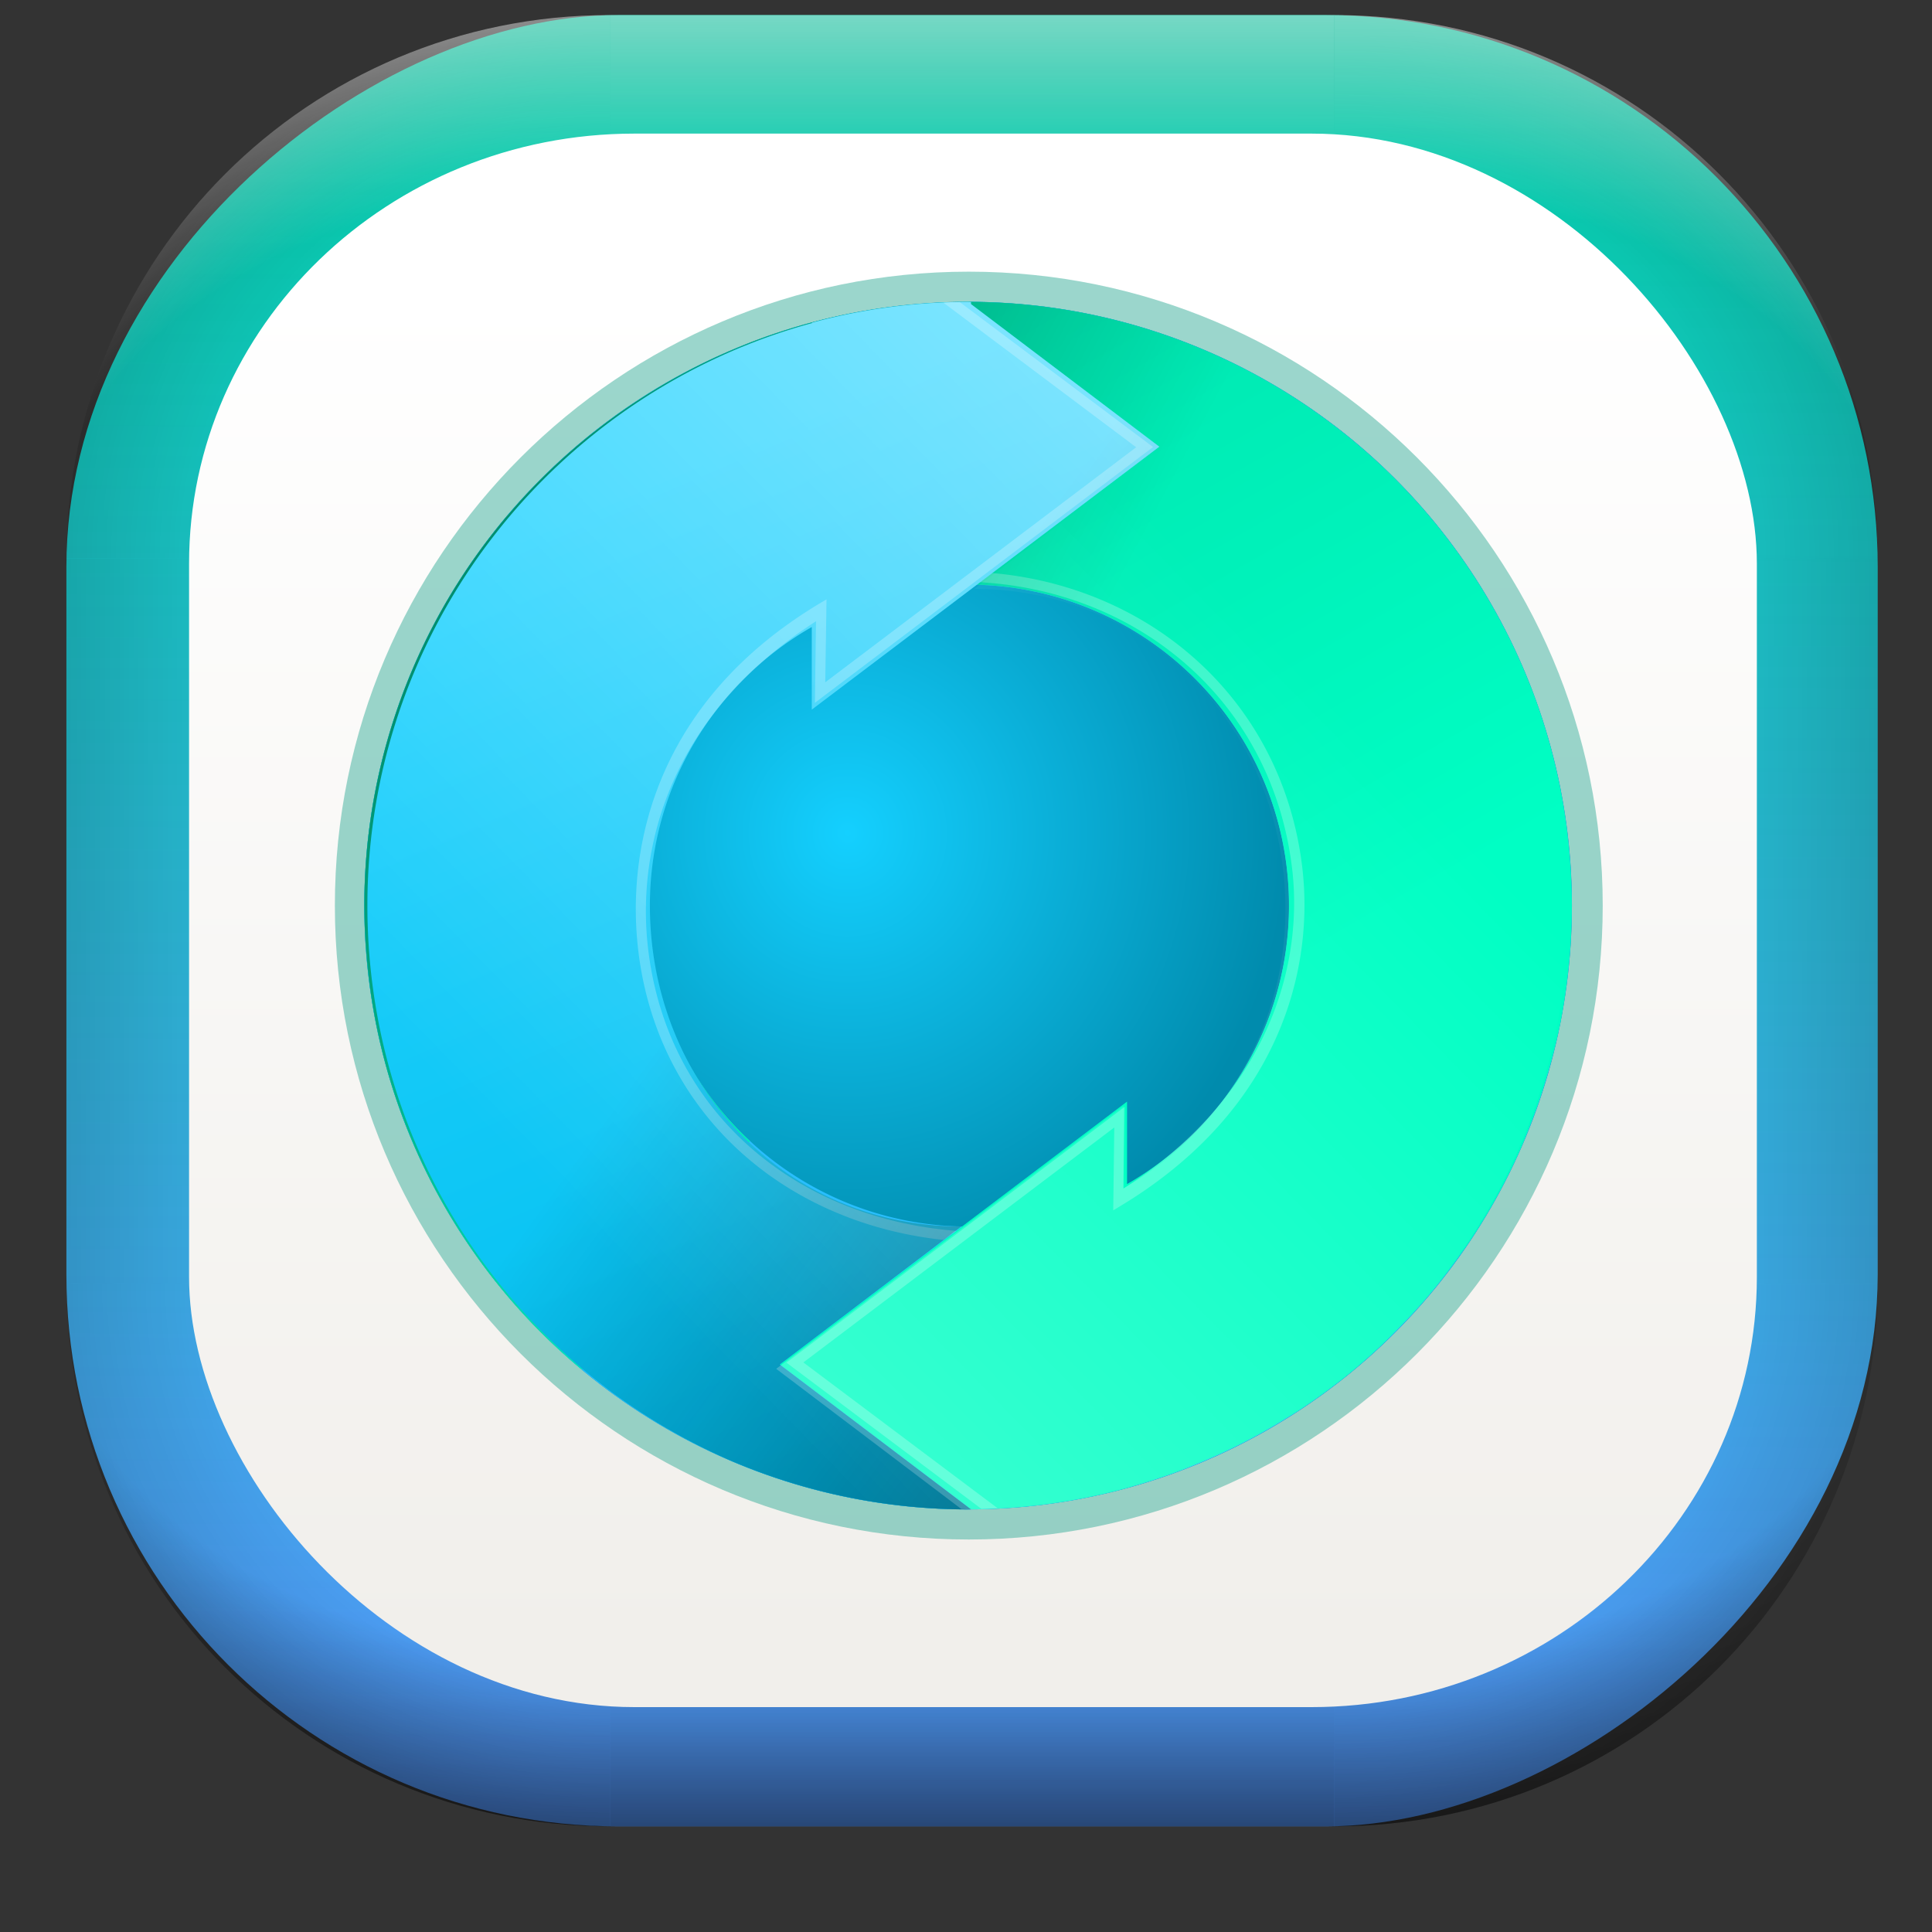 <?xml version="1.0" encoding="UTF-8" standalone="no"?>
<svg
   xmlns:dc="http://purl.org/dc/elements/1.1/"
   xmlns:cc="http://creativecommons.org/ns#"
   xmlns:rdf="http://www.w3.org/1999/02/22-rdf-syntax-ns#"
   xmlns:svg="http://www.w3.org/2000/svg"
   xmlns="http://www.w3.org/2000/svg"
   xmlns:xlink="http://www.w3.org/1999/xlink"
   xmlns:sodipodi="http://sodipodi.sourceforge.net/DTD/sodipodi-0.dtd"
   xmlns:inkscape="http://www.inkscape.org/namespaces/inkscape"
   width="64"
   height="64"
   viewBox="0 0 16.933 16.933"
   version="1.1"
   id="svg1114"
   inkscape:version="1.0.1 (3bc2e813f5, 2020-09-07)"
   sodipodi:docname="update-manager.svg">
  <rect x="0" y="0" width="16.933" height="16.933" fill="#333333" stroke="none"/>
  <style
     id="style912"></style>
  <defs
     id="defs1108">
    <linearGradient
       id="linearGradient1167"
       x1="40.752"
       x2="40.752"
       y1="28.508"
       y2="17.206"
       gradientUnits="userSpaceOnUse">
      <stop
         style="stop-color:#84fb6e;stop-opacity:1"
         stop-color="#0ab816"
         offset="0"
         id="stop1163" />
      <stop
         style="stop-color:#0dd41a;stop-opacity:1"
         stop-color="#0cf36c"
         offset="1"
         id="stop1165" />
    </linearGradient>
    <linearGradient
       inkscape:collect="always"
       id="7">
      <stop
         style="stop-color:#00d4aa;stop-opacity:1"
         offset="0"
         id="stop4635" />
      <stop
         style="stop-color:#5599ff;stop-opacity:1"
         offset="1"
         id="stop4637" />
    </linearGradient>
    <linearGradient
       id="cornerBevel"
       inkscape:collect="always">
      <stop
         style="stop-color:#000000;stop-opacity:0;"
         offset="0"
         id="stop2663" />
      <stop
         id="stop2671"
         offset="0.667"
         style="stop-color:#000000;stop-opacity:0" />
      <stop
         style="stop-color:#000000;stop-opacity:1;"
         offset="1"
         id="stop2661" />
    </linearGradient>
    <linearGradient
       id="bevel"
       inkscape:collect="always">
      <stop
         id="stop2685"
         offset="0"
         style="stop-color:#000000;stop-opacity:1;" />
      <stop
         id="stop2687"
         offset="1"
         style="stop-color:#000000;stop-opacity:0;" />
    </linearGradient>
    <linearGradient
       id="highlightCorner"
       inkscape:collect="always">
      <stop
         style="stop-color:#ffffff;stop-opacity:0;"
         offset="0"
         id="stop2613" />
      <stop
         id="stop2621"
         offset="0.667"
         style="stop-color:#ffffff;stop-opacity:0" />
      <stop
         style="stop-color:#ffffff;stop-opacity:1;"
         offset="1"
         id="stop2611" />
    </linearGradient>
    <linearGradient
       inkscape:collect="always"
       id="highlight">
      <stop
         style="stop-color:#ffffff;stop-opacity:1;"
         offset="0"
         id="stop2921" />
      <stop
         style="stop-color:#ffffff;stop-opacity:0;"
         offset="1"
         id="stop2923" />
    </linearGradient>
    <linearGradient
       gradientUnits="userSpaceOnUse"
       y2="-5.613"
       x2="39.965"
       y1="-5.695"
       x1="24.237"
       id="linearGradient1064"
       xlink:href="#7"
       inkscape:collect="always"
       gradientTransform="matrix(1,0,0,1,-24.073,-2.964)" />
    <radialGradient
       inkscape:collect="always"
       xlink:href="#highlightCorner"
       id="radialGradient15"
       gradientUnits="userSpaceOnUse"
       gradientTransform="matrix(0,-12.185,18.277,0,14.974,-49.949)"
       cx="-4.498"
       cy="-0.529"
       fx="-4.498"
       fy="-0.529"
       r="0.397" />
    <linearGradient
       inkscape:collect="always"
       xlink:href="#highlight"
       id="linearGradient15"
       gradientUnits="userSpaceOnUse"
       x1="-3.969"
       y1="-1.323"
       x2="-3.969"
       y2="-1.058"
       gradientTransform="matrix(6.092,0,0,6.092,32.705,8.08)" />
    <radialGradient
       inkscape:collect="always"
       xlink:href="#highlightCorner"
       id="radialGradient17"
       gradientUnits="userSpaceOnUse"
       gradientTransform="matrix(0,-12.185,-18.277,0,2.078,-49.949)"
       cx="-4.498"
       cy="-0.529"
       fx="-4.498"
       fy="-0.529"
       r="0.397" />
    <radialGradient
       inkscape:collect="always"
       xlink:href="#cornerBevel"
       id="radialGradient18"
       gradientUnits="userSpaceOnUse"
       gradientTransform="matrix(-4.1721285e-6,12.185,18.277,4.4241727e-6,14.974,66.109)"
       cx="-4.498"
       cy="-0.529"
       fx="-4.498"
       fy="-0.529"
       r="0.397" />
    <linearGradient
       inkscape:collect="always"
       xlink:href="#bevel"
       id="linearGradient18"
       gradientUnits="userSpaceOnUse"
       x1="-3.969"
       y1="-1.323"
       x2="-3.969"
       y2="-1.058"
       gradientTransform="matrix(6.092,0,0,6.092,32.705,-8.08)" />
    <radialGradient
       inkscape:collect="always"
       xlink:href="#cornerBevel"
       id="radialGradient20"
       gradientUnits="userSpaceOnUse"
       gradientTransform="matrix(4.1721285e-6,12.185,-18.277,4.4241727e-6,2.078,66.109)"
       cx="-4.498"
       cy="-0.529"
       fx="-4.498"
       fy="-0.529"
       r="0.397" />
    <radialGradient
       inkscape:collect="always"
       xlink:href="#cornerBevel"
       id="radialGradient25"
       gradientUnits="userSpaceOnUse"
       gradientTransform="matrix(12.185,0,0,12.185,60.107,11.304)"
       cx="-4.498"
       cy="-0.529"
       fx="-4.498"
       fy="-0.529"
       r="0.397" />
    <linearGradient
       inkscape:collect="always"
       xlink:href="#bevel"
       id="linearGradient25"
       gradientUnits="userSpaceOnUse"
       x1="-3.969"
       y1="-1.323"
       x2="-3.969"
       y2="-1.058"
       gradientTransform="matrix(6.092,0,0,6.092,32.705,8.08)" />
    <radialGradient
       inkscape:collect="always"
       xlink:href="#cornerBevel"
       id="radialGradient29"
       gradientUnits="userSpaceOnUse"
       gradientTransform="matrix(0,-12.185,12.185,0,11.75,-43.502)"
       cx="-4.498"
       cy="-0.529"
       fx="-4.498"
       fy="-0.529"
       r="0.397" />
    <radialGradient
       inkscape:collect="always"
       xlink:href="#cornerBevel"
       id="radialGradient30"
       gradientUnits="userSpaceOnUse"
       gradientTransform="matrix(-12.185,0,0,-12.185,-43.056,4.856)"
       cx="-4.498"
       cy="-0.529"
       fx="-4.498"
       fy="-0.529"
       r="0.397" />
    <radialGradient
       inkscape:collect="always"
       xlink:href="#cornerBevel"
       id="radialGradient31"
       gradientUnits="userSpaceOnUse"
       gradientTransform="matrix(0,12.185,-12.185,0,5.302,59.661)"
       cx="-4.498"
       cy="-0.529"
       fx="-4.498"
       fy="-0.529"
       r="0.397" />
    <linearGradient
       inkscape:collect="always"
       xlink:href="#bevel"
       id="linearGradient34"
       gradientUnits="userSpaceOnUse"
       x1="-3.969"
       y1="-1.323"
       x2="-3.969"
       y2="-1.058"
       gradientTransform="matrix(6.092,0,0,6.092,16.099,8.526)" />
    <linearGradient
       inkscape:collect="always"
       xlink:href="#bevel"
       id="linearGradient35"
       gradientUnits="userSpaceOnUse"
       x1="-3.969"
       y1="-1.323"
       x2="-3.969"
       y2="-1.058"
       gradientTransform="matrix(6.092,0,0,6.092,15.653,-8.08)" />
    <linearGradient
       inkscape:collect="always"
       xlink:href="#bevel"
       id="linearGradient36"
       gradientUnits="userSpaceOnUse"
       x1="-3.969"
       y1="-1.323"
       x2="-3.969"
       y2="-1.058"
       gradientTransform="matrix(6.092,0,0,6.092,32.259,-8.526)" />
    <linearGradient
       id="linearGradient4213">
      <stop
         style="stop-color:#ee6406"
         id="stop2" />
      <stop
         offset="1"
         style="stop-color:#ffce0d"
         id="stop4" />
    </linearGradient>
    <linearGradient
       xlink:href="#linearGradient4213"
       id="linearGradient4234-9-7"
       x1="428.571"
       x2="388.571"
       gradientUnits="userSpaceOnUse"
       gradientTransform="matrix(0.203,0,0,0.341,-75.25,-168.773)" />
    <linearGradient
       id="a"
       x1="7.937"
       x2="7.937"
       y1="15.081"
       y2="1.852"
       gradientTransform="matrix(0.893,0,0,0.893,0.908,0.915)"
       gradientUnits="userSpaceOnUse">
      <stop
         offset="0"
         stop-color="#f1efeb"
         id="stop1" />
      <stop
         offset="1"
         stop-color="#fff"
         id="stop2-3" />
    </linearGradient>
    <filter
       id="b"
       width="1.216"
       height="1.216"
       x="-0.108"
       y="-0.108"
       color-interpolation-filters="sRGB">
      <feGaussianBlur
         stdDeviation="1.881"
         id="feGaussianBlur8" />
    </filter>
    <linearGradient
       id="c"
       x1="21.182"
       x2="49.712"
       y1="40.243"
       y2="40.243"
       gradientTransform="matrix(1.02,0,0,1.02,-1.055,1.47)"
       gradientUnits="userSpaceOnUse">
      <stop
         offset="0"
         stop-color="#0b4e90"
         id="stop5" />
      <stop
         offset="1"
         stop-color="#0d559d"
         id="stop6-3" />
    </linearGradient>
    <linearGradient
       id="d"
       x1="11.804"
       x2="30.743"
       y1="36.254"
       y2="36.254"
       gradientTransform="matrix(1.02,0,0,1.02,-1.055,1.47)"
       gradientUnits="userSpaceOnUse">
      <stop
         offset="0"
         stop-color="#0078d4"
         id="stop3" />
      <stop
         offset="1"
         stop-color="#108ddc"
         id="stop4-6" />
    </linearGradient>
    <filter
       id="e"
       width="1.159"
       height="1.338"
       x="-0.079"
       y="-0.169"
       color-interpolation-filters="sRGB">
      <feGaussianBlur
         stdDeviation=".861"
         id="feGaussianBlur9" />
    </filter>
    <filter
       id="f"
       width="1.314"
       height="1.165"
       x="-0.157"
       y="-0.082"
       color-interpolation-filters="sRGB">
      <feGaussianBlur
         stdDeviation="1.152"
         id="feGaussianBlur10" />
    </filter>
    <linearGradient
       id="g"
       x1="11.788"
       x2="52.749"
       y1="25.106"
       y2="25.106"
       gradientTransform="matrix(1.02,0,0,1.02,-1.055,1.47)"
       gradientUnits="userSpaceOnUse">
      <stop
         offset="0"
         stop-color="#40bfff"
         id="stop1-7" />
      <stop
         offset="1"
         stop-color="#5fde56"
         id="stop2-5" />
    </linearGradient>
    <radialGradient
       inkscape:collect="always"
       xlink:href="#linearGradient1292"
       id="radialGradient1294"
       cx="8.541"
       cy="288.609"
       fx="8.541"
       fy="288.609"
       r="7.73"
       gradientUnits="userSpaceOnUse"
       gradientTransform="matrix(0.499,0.005,-0.005,0.521,4.612,-143.106)" />
    <linearGradient
       inkscape:collect="always"
       id="linearGradient1292">
      <stop
         style="stop-color:#14d0ff;stop-opacity:1"
         offset="0"
         id="stop1288" />
      <stop
         style="stop-color:#008bad;stop-opacity:1"
         offset="1"
         id="stop1290" />
    </linearGradient>
    <linearGradient
       inkscape:collect="always"
       xlink:href="#linearGradient1308"
       id="linearGradient1310"
       x1="5.339"
       y1="-11.83"
       x2="39.301"
       y2="47.029"
       gradientUnits="userSpaceOnUse"
       gradientTransform="matrix(0.181,0,0,0.181,1.555,1.561)" />
    <linearGradient
       inkscape:collect="always"
       id="linearGradient1308">
      <stop
         style="stop-color:#00cd9d;stop-opacity:1"
         offset="0"
         id="stop1304" />
      <stop
         style="stop-color:#00ffc4;stop-opacity:1"
         offset="1"
         id="stop1306" />
    </linearGradient>
    <linearGradient
       inkscape:collect="always"
       xlink:href="#linearGradient3874-2"
       id="linearGradient1330"
       gradientUnits="userSpaceOnUse"
       x1="-6.58"
       y1="-13.571"
       x2="47.873"
       y2="15.422"
       gradientTransform="matrix(0.181,0,0,0.181,1.555,1.561)" />
    <linearGradient
       id="linearGradient3874-2">
      <stop
         style="stop-color:#000d0e;stop-opacity:0.841;"
         offset="0"
         id="stop3876" />
      <stop
         style="stop-color:#000000;stop-opacity:0;"
         offset="1"
         id="stop3878" />
    </linearGradient>
    <linearGradient
       inkscape:collect="always"
       xlink:href="#linearGradient1316"
       id="linearGradient1318"
       x1="6.813"
       y1="283.342"
       x2="11.741"
       y2="294.868"
       gradientUnits="userSpaceOnUse"
       gradientTransform="matrix(0.685,0,0,0.685,1.555,-190.166)" />
    <linearGradient
       inkscape:collect="always"
       id="linearGradient1316">
      <stop
         style="stop-color:#24d3ff;stop-opacity:1;"
         offset="0"
         id="stop1312" />
      <stop
         style="stop-color:#00beee;stop-opacity:1"
         offset="1"
         id="stop1314" />
    </linearGradient>
    <linearGradient
       inkscape:collect="always"
       xlink:href="#linearGradient3874-2"
       id="linearGradient1334"
       gradientUnits="userSpaceOnUse"
       x1="16.699"
       y1="301.768"
       x2="4.69"
       y2="292.99"
       gradientTransform="matrix(0.685,0,0,0.685,1.555,-190.166)" />
    <linearGradient
       inkscape:collect="always"
       xlink:href="#linearGradient1351"
       id="linearGradient1353"
       x1="14.467"
       y1="278.116"
       x2="2.113"
       y2="290.191"
       gradientUnits="userSpaceOnUse"
       gradientTransform="matrix(0.685,0,0,0.685,1.555,-190.166)" />
    <linearGradient
       inkscape:collect="always"
       id="linearGradient1351">
      <stop
         style="stop-color:#ffffff;stop-opacity:0.577"
         offset="0"
         id="stop1347" />
      <stop
         style="stop-color:#ffffff;stop-opacity:0;"
         offset="1"
         id="stop1349" />
    </linearGradient>
    <linearGradient
       inkscape:collect="always"
       xlink:href="#linearGradient1351"
       id="linearGradient1359"
       gradientUnits="userSpaceOnUse"
       x1="14.467"
       y1="278.116"
       x2="2.113"
       y2="290.191"
       gradientTransform="matrix(-0.685,0,0,-0.685,13.243,205.02)" />
  </defs>
  <sodipodi:namedview
     id="base"
     pagecolor="#e2e2e2"
     bordercolor="#666666"
     borderopacity="1.0"
     inkscape:pageopacity="0"
     inkscape:pageshadow="2"
     inkscape:zoom="6.6098081"
     inkscape:cx="46.013544"
     inkscape:cy="27.269913"
     inkscape:document-units="px"
     inkscape:current-layer="layer1"
     inkscape:document-rotation="0"
     showgrid="true"
     units="px"
     inkscape:window-width="1920"
     inkscape:window-height="996"
     inkscape:window-x="0"
     inkscape:window-y="0"
     inkscape:window-maximized="1"
     inkscape:object-paths="true"
     inkscape:snap-grids="true"
     inkscape:snap-intersection-paths="true"
     inkscape:snap-smooth-nodes="true"
     inkscape:snap-midpoints="true"
     inkscape:showpageshadow="2"
     inkscape:pagecheckerboard="0"
     inkscape:deskcolor="#d1d1d1">
    <inkscape:grid
       id="grid1"
       units="px"
       originx="0"
       originy="0"
       spacingx="0.265"
       spacingy="0.265"
       empcolor="#0099e5"
       empopacity="0.302"
       color="#0099e5"
       opacity="0.149"
       empspacing="5"
       dotted="false"
       gridanglex="30"
       gridanglez="30"
       visible="true" />
  </sodipodi:namedview>
  <g
     inkscape:label="Layer 1"
     inkscape:groupmode="layer"
     id="layer1">
    <g
       id="g1">
      <rect
         ry="4.836"
         rx="4.836"
         style="fill:url(#linearGradient1064);fill-opacity:1;stroke-width:6.092"
         x="0.132"
         y="-16.457"
         width="15.875"
         height="15.875"
         id="use1056"
         transform="rotate(90)" />
      <path
         d="m 5.345,0.132 c -2.638,0 -4.762,2.124 -4.762,4.762 H 5.345 Z"
         style="opacity:0.15;fill:url(#radialGradient25);fill-opacity:1;stroke-width:6.092"
         id="path20" />
      <rect
         y="0.132"
         x="5.345"
         height="1.587"
         width="6.35"
         id="rect20"
         style="opacity:0.15;fill:url(#linearGradient25);fill-opacity:1;stroke-width:4.836;stroke-linecap:round;stroke-linejoin:round;paint-order:stroke fill markers" />
      <path
         d="m 0.582,11.245 c 0,2.638 2.124,4.762 4.762,4.762 v -4.762 z"
         style="opacity:0.15;fill:url(#radialGradient29);fill-opacity:1;stroke-width:6.092"
         id="use20" />
      <rect
         y="0.582"
         x="-11.245"
         height="1.587"
         width="6.35"
         id="use21"
         style="opacity:0.15;fill:url(#linearGradient34);fill-opacity:1;stroke-width:4.836;stroke-linecap:round;stroke-linejoin:round;paint-order:stroke fill markers"
         transform="rotate(-90)" />
      <path
         d="m 11.695,16.007 c 2.638,0 4.763,-2.124 4.763,-4.762 h -4.763 z"
         style="opacity:0.15;fill:url(#radialGradient30);fill-opacity:1;stroke-width:6.092"
         id="use22" />
      <rect
         y="-16.007"
         x="-11.695"
         height="1.587"
         width="6.35"
         id="use23"
         style="opacity:0.15;fill:url(#linearGradient35);fill-opacity:1;stroke-width:4.836;stroke-linecap:round;stroke-linejoin:round;paint-order:stroke fill markers"
         transform="scale(-1)" />
      <path
         d="m 16.457,4.895 c 0,-2.638 -2.124,-4.762 -4.763,-4.762 V 4.895 Z"
         style="opacity:0.15;fill:url(#radialGradient31);fill-opacity:1;stroke-width:6.092"
         id="use24" />
      <rect
         y="-16.457"
         x="4.895"
         height="1.587"
         width="6.35"
         id="use25"
         style="opacity:0.15;fill:url(#linearGradient36);fill-opacity:1;stroke-width:4.836;stroke-linecap:round;stroke-linejoin:round;paint-order:stroke fill markers"
         transform="rotate(90)" />
      <path
         d="m 5.345,0.132 c -2.638,0 -4.763,2.124 -4.763,4.762 H 5.345 Z"
         style="opacity:0.5;fill:url(#radialGradient15);fill-opacity:1;stroke-width:6.092"
         id="path14" />
      <rect
         y="0.132"
         x="5.345"
         height="1.587"
         width="6.35"
         id="rect14"
         style="opacity:0.5;fill:url(#linearGradient15);fill-opacity:1;stroke-width:4.836;stroke-linecap:round;stroke-linejoin:round;paint-order:stroke fill markers" />
      <path
         d="m 11.695,0.132 c 2.638,0 4.763,2.124 4.763,4.762 h -4.763 z"
         style="opacity:0.5;fill:url(#radialGradient17);fill-opacity:1;stroke-width:6.092"
         id="use14" />
      <path
         id="path17"
         style="opacity:0.5;fill:url(#radialGradient18);fill-opacity:1;stroke-width:6.092"
         d="m 5.345,16.007 c -2.638,0 -4.763,-2.124 -4.763,-4.763 h 4.763 z" />
      <rect
         style="opacity:0.5;fill:url(#linearGradient18);fill-opacity:1;stroke-width:4.836;stroke-linecap:round;stroke-linejoin:round;paint-order:stroke fill markers"
         id="rect17"
         width="6.35"
         height="1.587"
         x="5.345"
         y="-16.007"
         transform="scale(1,-1)" />
      <path
         id="use17"
         style="opacity:0.5;fill:url(#radialGradient20);fill-opacity:1;stroke-width:6.092"
         d="m 11.695,16.007 c 2.638,0 4.763,-2.124 4.763,-4.763 h -4.763 z" />
    </g>
    <rect
       width="13.741"
       height="13.791"
       x="1.657"
       y="1.171"
       fill="url(#a)"
       rx="3.903"
       ry="3.77"
       id="rect2"
       style="fill:url(#a);stroke-width:0.265" />
    <path
       sodipodi:nodetypes="sssss"
       inkscape:connector-curvature="0"
       id="circle45-5-7"
       d="m 8.491,2.381 c -3.066,0 -5.556,2.491 -5.556,5.556 0,3.066 2.491,5.556 5.556,5.556 3.066,0 5.556,-2.491 5.556,-5.556 0,-3.066 -2.491,-5.556 -5.556,-5.556 z"
       style="color:#000000;font-style:normal;font-variant:normal;font-weight:normal;font-stretch:normal;font-size:medium;line-height:normal;font-family:sans-serif;font-variant-ligatures:normal;font-variant-position:normal;font-variant-caps:normal;font-variant-numeric:normal;font-variant-alternates:normal;font-feature-settings:normal;text-indent:0;text-align:start;text-decoration:none;text-decoration-line:none;text-decoration-style:solid;text-decoration-color:#000000;letter-spacing:normal;word-spacing:normal;text-transform:none;writing-mode:lr-tb;direction:ltr;text-orientation:mixed;dominant-baseline:auto;baseline-shift:baseline;text-anchor:start;white-space:normal;shape-padding:0;clip-rule:nonzero;display:inline;overflow:visible;visibility:visible;isolation:auto;mix-blend-mode:normal;color-interpolation:sRGB;color-interpolation-filters:linearRGB;solid-color:#000000;solid-opacity:1;vector-effect:none;fill:#4ab5a2;fill-opacity:0.55;fill-rule:nonzero;stroke:none;stroke-width:0.497;stroke-linecap:butt;stroke-linejoin:miter;stroke-miterlimit:4;stroke-dasharray:none;stroke-dashoffset:0;stroke-opacity:1;color-rendering:auto;image-rendering:auto;shape-rendering:auto;text-rendering:auto;enable-background:accumulate" />
    <path
       sodipodi:nodetypes="sssss"
       inkscape:connector-curvature="0"
       id="circle45-5-7-3"
       d="m 8.491,2.91 c -2.774,0 -5.027,2.253 -5.027,5.027 0,2.774 2.254,5.027 5.027,5.027 2.774,0 5.027,-2.253 5.027,-5.027 0,-2.774 -2.253,-5.027 -5.027,-5.027 z"
       style="color:#000000;font-style:normal;font-variant:normal;font-weight:normal;font-stretch:normal;font-size:medium;line-height:normal;font-family:sans-serif;font-variant-ligatures:normal;font-variant-position:normal;font-variant-caps:normal;font-variant-numeric:normal;font-variant-alternates:normal;font-feature-settings:normal;text-indent:0;text-align:start;text-decoration:none;text-decoration-line:none;text-decoration-style:solid;text-decoration-color:#000000;letter-spacing:normal;word-spacing:normal;text-transform:none;writing-mode:lr-tb;direction:ltr;text-orientation:mixed;dominant-baseline:auto;baseline-shift:baseline;text-anchor:start;white-space:normal;shape-padding:0;clip-rule:nonzero;display:inline;overflow:visible;visibility:visible;isolation:auto;mix-blend-mode:normal;color-interpolation:sRGB;color-interpolation-filters:linearRGB;solid-color:#000000;solid-opacity:1;vector-effect:none;fill:#ffffff;fill-opacity:1;fill-rule:nonzero;stroke:none;stroke-width:0.45;stroke-linecap:butt;stroke-linejoin:miter;stroke-miterlimit:4;stroke-dasharray:none;stroke-dashoffset:0;stroke-opacity:1;color-rendering:auto;image-rendering:auto;shape-rendering:auto;text-rendering:auto;enable-background:accumulate" />
    <circle
       style="fill:url(#radialGradient1294);fill-opacity:1;stroke:none;stroke-width:0.56;stroke-linecap:round;stroke-miterlimit:4;stroke-dasharray:none;stroke-dashoffset:0;stroke-opacity:1"
       id="path826"
       cx="8.485"
       cy="7.937"
       r="5.292" />
    <path
       style="fill:#29befd;fill-opacity:1;stroke:none;stroke-width:0.56;stroke-linecap:round;stroke-miterlimit:4;stroke-dasharray:none;stroke-dashoffset:0;stroke-opacity:1"
       d="M 8.485,2.646 A 5.292,5.292 0 0 0 3.193,7.937 5.292,5.292 0 0 0 8.485,13.229 5.292,5.292 0 0 0 13.776,7.937 5.292,5.292 0 0 0 8.485,2.646 Z m 0,2.478 a 2.813,2.813 0 0 1 2.813,2.813 2.813,2.813 0 0 1 -2.813,2.813 2.813,2.813 0 0 1 -2.813,-2.813 2.813,2.813 0 0 1 2.813,-2.813 z"
       id="circle1254" />
    <path
       style="fill:url(#linearGradient1310);fill-opacity:1;stroke:none;stroke-width:0.56;stroke-linecap:round;stroke-miterlimit:4;stroke-dasharray:none;stroke-dashoffset:0;stroke-opacity:1"
       d="m 8.485,2.646 a 5.292,5.292 0 0 0 -0.34,0.012 c -0.022,0.001 -0.044,0.003 -0.066,0.005 a 5.292,5.292 0 0 0 -0.479,0.058 c -0.011,0.002 -0.021,0.004 -0.032,0.006 a 5.292,5.292 0 0 0 -0.496,0.111 5.292,5.292 0 0 0 -0.006,0.002 5.292,5.292 0 0 0 -0.494,0.164 c -0.004,0.002 -0.007,0.003 -0.011,0.005 a 5.292,5.292 0 0 0 -0.469,0.21 c -0.005,0.003 -0.011,0.006 -0.017,0.009 a 5.292,5.292 0 0 0 -0.43,0.247 c -0.013,0.008 -0.026,0.017 -0.039,0.025 a 5.292,5.292 0 0 0 -0.389,0.278 c -0.013,0.01 -0.027,0.021 -0.04,0.031 a 5.292,5.292 0 0 0 -0.354,0.311 c -0.014,0.013 -0.028,0.027 -0.042,0.04 a 5.292,5.292 0 0 0 -0.325,0.349 c -0.01,0.011 -0.02,0.022 -0.029,0.033 a 5.292,5.292 0 0 0 -0.305,0.402 c -0.002,0.004 -0.005,0.007 -0.007,0.01 a 5.292,5.292 0 0 0 -0.922,2.984 5.292,5.292 0 0 0 0.013,0.353 c 0.001,0.017 0.003,0.034 0.004,0.051 a 5.292,5.292 0 0 0 0.176,1.011 5.292,5.292 0 0 0 0.165,0.496 c 0.001,0.003 0.002,0.007 0.004,0.01 a 5.292,5.292 0 0 0 0.208,0.466 c 0.004,0.009 0.009,0.017 0.013,0.026 a 5.292,5.292 0 0 0 0.248,0.432 c 0.007,0.011 0.015,0.022 0.022,0.034 a 5.292,5.292 0 0 0 0.288,0.403 c 0.006,0.007 0.012,0.015 0.018,0.022 a 5.292,5.292 0 0 0 0.336,0.382 5.292,5.292 0 0 0 0.377,0.351 c 0.005,0.004 0.01,0.009 0.015,0.013 a 5.292,5.292 0 0 0 0.021,0.016 l 1.473,-2.002 c -0.555,-0.514 -0.903,-1.249 -0.903,-2.065 -1.6e-5,-1.554 1.259,-2.813 2.813,-2.813 1.554,-1.61e-5 2.813,1.259 2.813,2.813 1.1e-5,1.046 -0.572,1.957 -1.419,2.441 V 9.655 l -3.044,2.304 1.65,1.249 v 0.02 a 5.292,5.292 0 0 0 1.412,-0.192 c 0.009,-0.003 0.018,-0.006 0.027,-0.009 a 5.292,5.292 0 0 0 0.442,-0.147 c 0.039,-0.015 0.076,-0.031 0.115,-0.047 a 5.292,5.292 0 0 0 0.335,-0.15 c 0.046,-0.022 0.091,-0.046 0.136,-0.069 a 5.292,5.292 0 0 0 0.305,-0.175 c 0.042,-0.026 0.084,-0.05 0.125,-0.077 a 5.292,5.292 0 0 0 0.354,-0.253 c 0.014,-0.011 0.029,-0.02 0.042,-0.031 0.003,-0.002 0.005,-0.005 0.008,-0.007 a 5.292,5.292 0 0 0 0.347,-0.305 c 0.043,-0.041 0.083,-0.084 0.125,-0.126 A 5.292,5.292 0 0 0 12.469,11.414 c 0.041,-0.047 0.081,-0.095 0.12,-0.143 a 5.292,5.292 0 0 0 0.197,-0.259 c 0.03,-0.042 0.061,-0.083 0.09,-0.126 a 5.292,5.292 0 0 0 0.472,-0.867 c 0.011,-0.027 0.021,-0.054 0.032,-0.081 a 5.292,5.292 0 0 0 0.14,-0.383 c 0.013,-0.041 0.025,-0.082 0.037,-0.123 a 5.292,5.292 0 0 0 0.113,-0.441 c 9.6e-5,-4.763e-4 2.53e-4,-9.525e-4 3.7e-4,-0.001 a 5.292,5.292 0 0 0 3.71e-4,-0.002 5.292,5.292 0 0 0 0.076,-0.507 c 8.21e-4,-0.008 0.002,-0.016 0.003,-0.025 A 5.292,5.292 0 0 0 13.776,7.937 5.292,5.292 0 0 0 13.764,7.598 c -0.001,-0.022 -0.003,-0.044 -0.005,-0.066 A 5.292,5.292 0 0 0 13.701,7.053 c -0.002,-0.011 -0.004,-0.023 -0.006,-0.034 A 5.292,5.292 0 0 0 13.584,6.526 c -9.26e-4,-0.003 -0.002,-0.007 -0.003,-0.01 A 5.292,5.292 0 0 0 13.419,6.025 c -0.002,-0.004 -0.003,-0.007 -0.005,-0.011 A 5.292,5.292 0 0 0 13.204,5.545 c -0.003,-0.005 -0.006,-0.011 -0.009,-0.017 A 5.292,5.292 0 0 0 12.949,5.099 c -0.008,-0.013 -0.017,-0.026 -0.025,-0.039 A 5.292,5.292 0 0 0 12.646,4.671 c -0.01,-0.013 -0.021,-0.027 -0.031,-0.04 a 5.292,5.292 0 0 0 -0.311,-0.354 c -0.013,-0.014 -0.026,-0.028 -0.04,-0.042 a 5.292,5.292 0 0 0 -0.348,-0.324 c -0.012,-0.01 -0.023,-0.02 -0.035,-0.03 A 5.292,5.292 0 0 0 11.486,3.581 c -0.007,-0.005 -0.014,-0.01 -0.021,-0.015 A 5.292,5.292 0 0 0 9.014,2.672 c -3.71e-4,-3.5e-5 -7.15e-4,-3.175e-4 -0.001,-3.519e-4 a 5.292,5.292 0 0 0 -0.003,0 5.292,5.292 0 0 0 -0.525,-0.026 z"
       id="path1259" />
    <path
       style="color:#000000;font-style:normal;font-variant:normal;font-weight:normal;font-stretch:normal;font-size:medium;line-height:normal;font-family:sans-serif;font-variant-ligatures:normal;font-variant-position:normal;font-variant-caps:normal;font-variant-numeric:normal;font-variant-alternates:normal;font-feature-settings:normal;text-indent:0;text-align:start;text-decoration:none;text-decoration-line:none;text-decoration-style:solid;text-decoration-color:#000000;letter-spacing:normal;word-spacing:normal;text-transform:none;writing-mode:lr-tb;direction:ltr;text-orientation:mixed;dominant-baseline:auto;baseline-shift:baseline;text-anchor:start;white-space:normal;shape-padding:0;clip-rule:nonzero;display:inline;overflow:visible;visibility:visible;isolation:auto;mix-blend-mode:normal;color-interpolation:sRGB;color-interpolation-filters:linearRGB;solid-color:#000000;solid-opacity:1;vector-effect:none;fill:#ffffff;fill-opacity:0.24;fill-rule:nonzero;stroke:none;stroke-width:0.089;stroke-linecap:butt;stroke-linejoin:miter;stroke-miterlimit:4;stroke-dasharray:none;stroke-dashoffset:0;stroke-opacity:1;color-rendering:auto;image-rendering:auto;shape-rendering:auto;text-rendering:auto;enable-background:accumulate"
       d="m 8.36,5.01 0.001,0.088 c 1.5,-0.019 2.778,0.977 2.963,2.509 0.103,0.85 -0.206,1.993 -1.478,2.81 l 0.011,-0.716 -2.964,2.242 1.709,1.282 a 5.292,5.292 0 0 0 0.143,-0.005 l -1.704,-1.279 2.725,-2.059 -0.009,0.726 0.068,-0.041 C 11.212,9.729 11.522,8.498 11.413,7.596 11.222,6.02 9.9,4.99 8.36,5.01 Z"
       id="path1298" />
    <path
       style="fill:url(#linearGradient1330);fill-opacity:1;stroke:none;stroke-width:0.56;stroke-linecap:round;stroke-miterlimit:4;stroke-dasharray:none;stroke-dashoffset:0;stroke-opacity:1"
       d="m 8.485,2.646 a 5.292,5.292 0 0 0 -0.34,0.012 c -0.022,0.001 -0.044,0.003 -0.066,0.005 a 5.292,5.292 0 0 0 -0.479,0.058 c -0.011,0.002 -0.021,0.004 -0.032,0.006 a 5.292,5.292 0 0 0 -0.496,0.111 5.292,5.292 0 0 0 -0.006,0.002 5.292,5.292 0 0 0 -0.494,0.164 c -0.004,0.002 -0.007,0.003 -0.011,0.005 a 5.292,5.292 0 0 0 -0.469,0.21 c -0.005,0.003 -0.011,0.006 -0.017,0.009 a 5.292,5.292 0 0 0 -0.43,0.247 c -0.013,0.008 -0.026,0.017 -0.039,0.025 a 5.292,5.292 0 0 0 -0.389,0.278 c -0.013,0.01 -0.027,0.021 -0.04,0.031 a 5.292,5.292 0 0 0 -0.354,0.311 c -0.014,0.013 -0.028,0.027 -0.042,0.04 a 5.292,5.292 0 0 0 -0.325,0.349 c -0.01,0.011 -0.02,0.022 -0.029,0.033 a 5.292,5.292 0 0 0 -0.305,0.402 c -0.002,0.004 -0.005,0.007 -0.007,0.01 a 5.292,5.292 0 0 0 -0.922,2.984 5.292,5.292 0 0 0 0.013,0.353 c 0.001,0.017 0.003,0.034 0.004,0.051 a 5.292,5.292 0 0 0 0.176,1.011 5.292,5.292 0 0 0 0.165,0.496 c 0.001,0.003 0.002,0.007 0.004,0.01 a 5.292,5.292 0 0 0 0.208,0.466 c 0.004,0.009 0.009,0.017 0.013,0.026 a 5.292,5.292 0 0 0 0.248,0.432 c 0.007,0.011 0.015,0.022 0.022,0.034 a 5.292,5.292 0 0 0 0.288,0.403 c 0.006,0.007 0.012,0.015 0.018,0.022 a 5.292,5.292 0 0 0 0.336,0.382 5.292,5.292 0 0 0 0.377,0.351 c 0.005,0.004 0.01,0.009 0.015,0.013 a 5.292,5.292 0 0 0 0.021,0.016 l 1.473,-2.002 c -0.555,-0.514 -0.903,-1.249 -0.903,-2.065 -1.6e-5,-1.554 1.259,-2.813 2.813,-2.813 1.554,-1.61e-5 2.813,1.259 2.813,2.813 1.1e-5,1.046 -0.572,1.957 -1.419,2.441 V 9.655 l -3.044,2.304 1.65,1.249 v 0.02 a 5.292,5.292 0 0 0 1.412,-0.192 c 0.009,-0.003 0.018,-0.006 0.027,-0.009 a 5.292,5.292 0 0 0 0.442,-0.147 c 0.039,-0.015 0.076,-0.031 0.115,-0.047 a 5.292,5.292 0 0 0 0.335,-0.15 c 0.046,-0.022 0.091,-0.046 0.136,-0.069 a 5.292,5.292 0 0 0 0.305,-0.175 c 0.042,-0.026 0.084,-0.05 0.125,-0.077 a 5.292,5.292 0 0 0 0.354,-0.253 c 0.014,-0.011 0.029,-0.02 0.042,-0.031 0.003,-0.002 0.005,-0.005 0.008,-0.007 a 5.292,5.292 0 0 0 0.347,-0.305 c 0.043,-0.041 0.083,-0.084 0.125,-0.126 A 5.292,5.292 0 0 0 12.469,11.414 c 0.041,-0.047 0.081,-0.095 0.12,-0.143 a 5.292,5.292 0 0 0 0.197,-0.259 c 0.03,-0.042 0.061,-0.083 0.09,-0.126 a 5.292,5.292 0 0 0 0.472,-0.867 c 0.011,-0.027 0.021,-0.054 0.032,-0.081 a 5.292,5.292 0 0 0 0.14,-0.383 c 0.013,-0.041 0.025,-0.082 0.037,-0.123 a 5.292,5.292 0 0 0 0.113,-0.441 c 9.6e-5,-4.763e-4 2.53e-4,-9.525e-4 3.7e-4,-0.001 a 5.292,5.292 0 0 0 3.71e-4,-0.002 5.292,5.292 0 0 0 0.076,-0.507 c 8.21e-4,-0.008 0.002,-0.016 0.003,-0.025 A 5.292,5.292 0 0 0 13.776,7.937 5.292,5.292 0 0 0 13.764,7.598 c -0.001,-0.022 -0.003,-0.044 -0.005,-0.066 A 5.292,5.292 0 0 0 13.701,7.053 c -0.002,-0.011 -0.004,-0.023 -0.006,-0.034 A 5.292,5.292 0 0 0 13.584,6.526 c -9.26e-4,-0.003 -0.002,-0.007 -0.003,-0.01 A 5.292,5.292 0 0 0 13.419,6.025 c -0.002,-0.004 -0.003,-0.007 -0.005,-0.011 A 5.292,5.292 0 0 0 13.204,5.545 c -0.003,-0.005 -0.006,-0.011 -0.009,-0.017 A 5.292,5.292 0 0 0 12.949,5.099 c -0.008,-0.013 -0.017,-0.026 -0.025,-0.039 A 5.292,5.292 0 0 0 12.646,4.671 c -0.01,-0.013 -0.021,-0.027 -0.031,-0.04 a 5.292,5.292 0 0 0 -0.311,-0.354 c -0.013,-0.014 -0.026,-0.028 -0.04,-0.042 a 5.292,5.292 0 0 0 -0.348,-0.324 c -0.012,-0.01 -0.023,-0.02 -0.035,-0.03 A 5.292,5.292 0 0 0 11.486,3.581 c -0.007,-0.005 -0.014,-0.01 -0.021,-0.015 A 5.292,5.292 0 0 0 9.014,2.672 c -3.71e-4,-3.5e-5 -7.15e-4,-3.175e-4 -0.001,-3.519e-4 a 5.292,5.292 0 0 0 -0.003,0 5.292,5.292 0 0 0 -0.525,-0.026 z"
       id="path1328" />
    <path
       style="fill:url(#linearGradient1318);fill-opacity:1;stroke:none;stroke-width:0.56;stroke-linecap:round;stroke-miterlimit:4;stroke-dasharray:none;stroke-dashoffset:0;stroke-opacity:1"
       d="m 8.485,2.646 a 5.292,5.292 0 0 0 -1.368,0.182 v 0.004 c -2.246,0.612 -3.897,2.665 -3.897,5.105 4e-6,1.715 0.807,3.238 2.064,4.205 a 5.292,5.292 0 0 0 0.074,0.057 c 0.084,0.062 0.17,0.121 0.258,0.179 a 5.292,5.292 0 0 0 0.248,0.152 c 0.046,0.026 0.091,0.052 0.138,0.077 a 5.292,5.292 0 0 0 0.407,0.197 c 0.007,0.003 0.014,0.007 0.021,0.009 a 5.292,5.292 0 0 0 0.001,3.7e-4 5.292,5.292 0 0 0 2.054,0.416 5.292,5.292 0 0 0 0.025,-0.001 l -1.676,-1.269 1.44,-1.095 0.098,-0.075 0.052,-0.04 c -1.554,2e-6 -2.728,-1.259 -2.728,-2.813 -1.4e-5,-1.046 0.572,-1.957 1.419,-2.441 v 0.724 L 10.161,3.915 8.51,2.665 v -0.018 a 5.292,5.292 0 0 0 -0.026,-0.001 z"
       id="path1278" />
    <path
       style="color:#000000;font-style:normal;font-variant:normal;font-weight:normal;font-stretch:normal;font-size:medium;line-height:normal;font-family:sans-serif;font-variant-ligatures:normal;font-variant-position:normal;font-variant-caps:normal;font-variant-numeric:normal;font-variant-alternates:normal;font-feature-settings:normal;text-indent:0;text-align:start;text-decoration:none;text-decoration-line:none;text-decoration-style:solid;text-decoration-color:#000000;letter-spacing:normal;word-spacing:normal;text-transform:none;writing-mode:lr-tb;direction:ltr;text-orientation:mixed;dominant-baseline:auto;baseline-shift:baseline;text-anchor:start;white-space:normal;shape-padding:0;clip-rule:nonzero;display:inline;overflow:visible;visibility:visible;isolation:auto;mix-blend-mode:normal;color-interpolation:sRGB;color-interpolation-filters:linearRGB;solid-color:#000000;solid-opacity:1;vector-effect:none;fill:#ffffff;fill-opacity:0.244;fill-rule:nonzero;stroke:none;stroke-width:0.089;stroke-linecap:butt;stroke-linejoin:miter;stroke-miterlimit:4;stroke-dasharray:none;stroke-dashoffset:0;stroke-opacity:1;color-rendering:auto;image-rendering:auto;shape-rendering:auto;text-rendering:auto;enable-background:accumulate"
       d="m 8.412,2.648 a 5.292,5.292 0 0 0 -0.143,0.005 l 1.689,1.267 -2.725,2.06 0.011,-0.727 -0.069,0.041 c -1.388,0.837 -1.676,2.068 -1.588,2.971 0.139,1.424 1.204,2.404 2.588,2.591 0.031,0.004 0.062,0.008 0.094,0.011 l 0.113,-0.079 c -0.029,-0.002 -0.057,-0.005 -0.086,-0.008 -1.403,-0.144 -2.483,-1.103 -2.622,-2.524 -0.083,-0.854 0.209,-1.994 1.478,-2.811 l -0.01,0.715 2.964,-2.242 z"
       id="path1296" />
    <path
       style="fill:url(#linearGradient1334);fill-opacity:1;stroke:none;stroke-width:0.56;stroke-linecap:round;stroke-miterlimit:4;stroke-dasharray:none;stroke-dashoffset:0;stroke-opacity:1"
       d="m 8.485,2.646 a 5.292,5.292 0 0 0 -1.368,0.182 v 0.004 c -2.246,0.612 -3.897,2.665 -3.897,5.105 4e-6,1.715 0.807,3.238 2.064,4.205 a 5.292,5.292 0 0 0 0.074,0.057 c 0.084,0.062 0.17,0.121 0.258,0.179 a 5.292,5.292 0 0 0 0.248,0.152 c 0.046,0.026 0.091,0.052 0.138,0.077 a 5.292,5.292 0 0 0 0.407,0.197 c 0.007,0.003 0.014,0.007 0.021,0.009 a 5.292,5.292 0 0 0 0.001,3.7e-4 5.292,5.292 0 0 0 2.054,0.416 5.292,5.292 0 0 0 0.025,-0.001 l -1.676,-1.269 1.44,-1.095 0.098,-0.075 0.052,-0.04 c -1.554,2e-6 -2.728,-1.259 -2.728,-2.813 -1.4e-5,-1.046 0.572,-1.957 1.419,-2.441 v 0.724 L 10.161,3.915 8.51,2.665 v -0.018 a 5.292,5.292 0 0 0 -0.026,-0.001 z"
       id="path1332" />
    <path
       style="fill:url(#linearGradient1353);fill-opacity:1;stroke:none;stroke-width:0.56;stroke-linecap:round;stroke-miterlimit:4;stroke-dasharray:none;stroke-dashoffset:0;stroke-opacity:1"
       d="m 8.485,2.646 a 5.292,5.292 0 0 0 -1.368,0.182 v 0.004 c -2.246,0.612 -3.897,2.665 -3.897,5.105 4e-6,1.715 0.807,3.238 2.064,4.205 a 5.292,5.292 0 0 0 0.074,0.057 c 0.084,0.062 0.17,0.121 0.258,0.179 a 5.292,5.292 0 0 0 0.248,0.152 c 0.046,0.026 0.091,0.052 0.138,0.077 a 5.292,5.292 0 0 0 0.407,0.197 c 0.007,0.003 0.014,0.007 0.021,0.009 a 5.292,5.292 0 0 0 0.001,3.7e-4 5.292,5.292 0 0 0 2.054,0.416 5.292,5.292 0 0 0 0.025,-0.001 l -1.676,-1.269 1.44,-1.095 0.098,-0.075 0.052,-0.04 c -1.554,2e-6 -2.728,-1.259 -2.728,-2.813 -1.4e-5,-1.046 0.572,-1.957 1.419,-2.441 v 0.724 L 10.161,3.915 8.51,2.665 v -0.018 a 5.292,5.292 0 0 0 -0.026,-0.001 z"
       id="path1345" />
    <path
       style="opacity:0.571;fill:url(#linearGradient1359);fill-opacity:1;stroke:none;stroke-width:0.56;stroke-linecap:round;stroke-miterlimit:4;stroke-dasharray:none;stroke-dashoffset:0;stroke-opacity:1"
       d="m 8.479,2.683 -0.026,6.853e-4 1.676,1.269 -1.44,1.095 -0.098,0.075 -0.052,0.039 c 1.554,-1.4e-5 2.727,1.259 2.727,2.813 1.4e-5,1.046 -0.572,1.957 -1.419,2.441 V 9.693 l -3.044,2.304 1.623,1.229 a 5.292,5.292 0 0 0 0.059,0.003 5.292,5.292 0 0 0 3.987,-1.818 c 0.04,-0.046 0.079,-0.092 0.117,-0.14 a 5.292,5.292 0 0 0 0.119,-0.157 c 0.649,-0.878 1.036,-1.963 1.036,-3.139 -7e-6,-2.922 -2.343,-5.292 -5.266,-5.292 z"
       id="path1357" />
  </g>
</svg>
